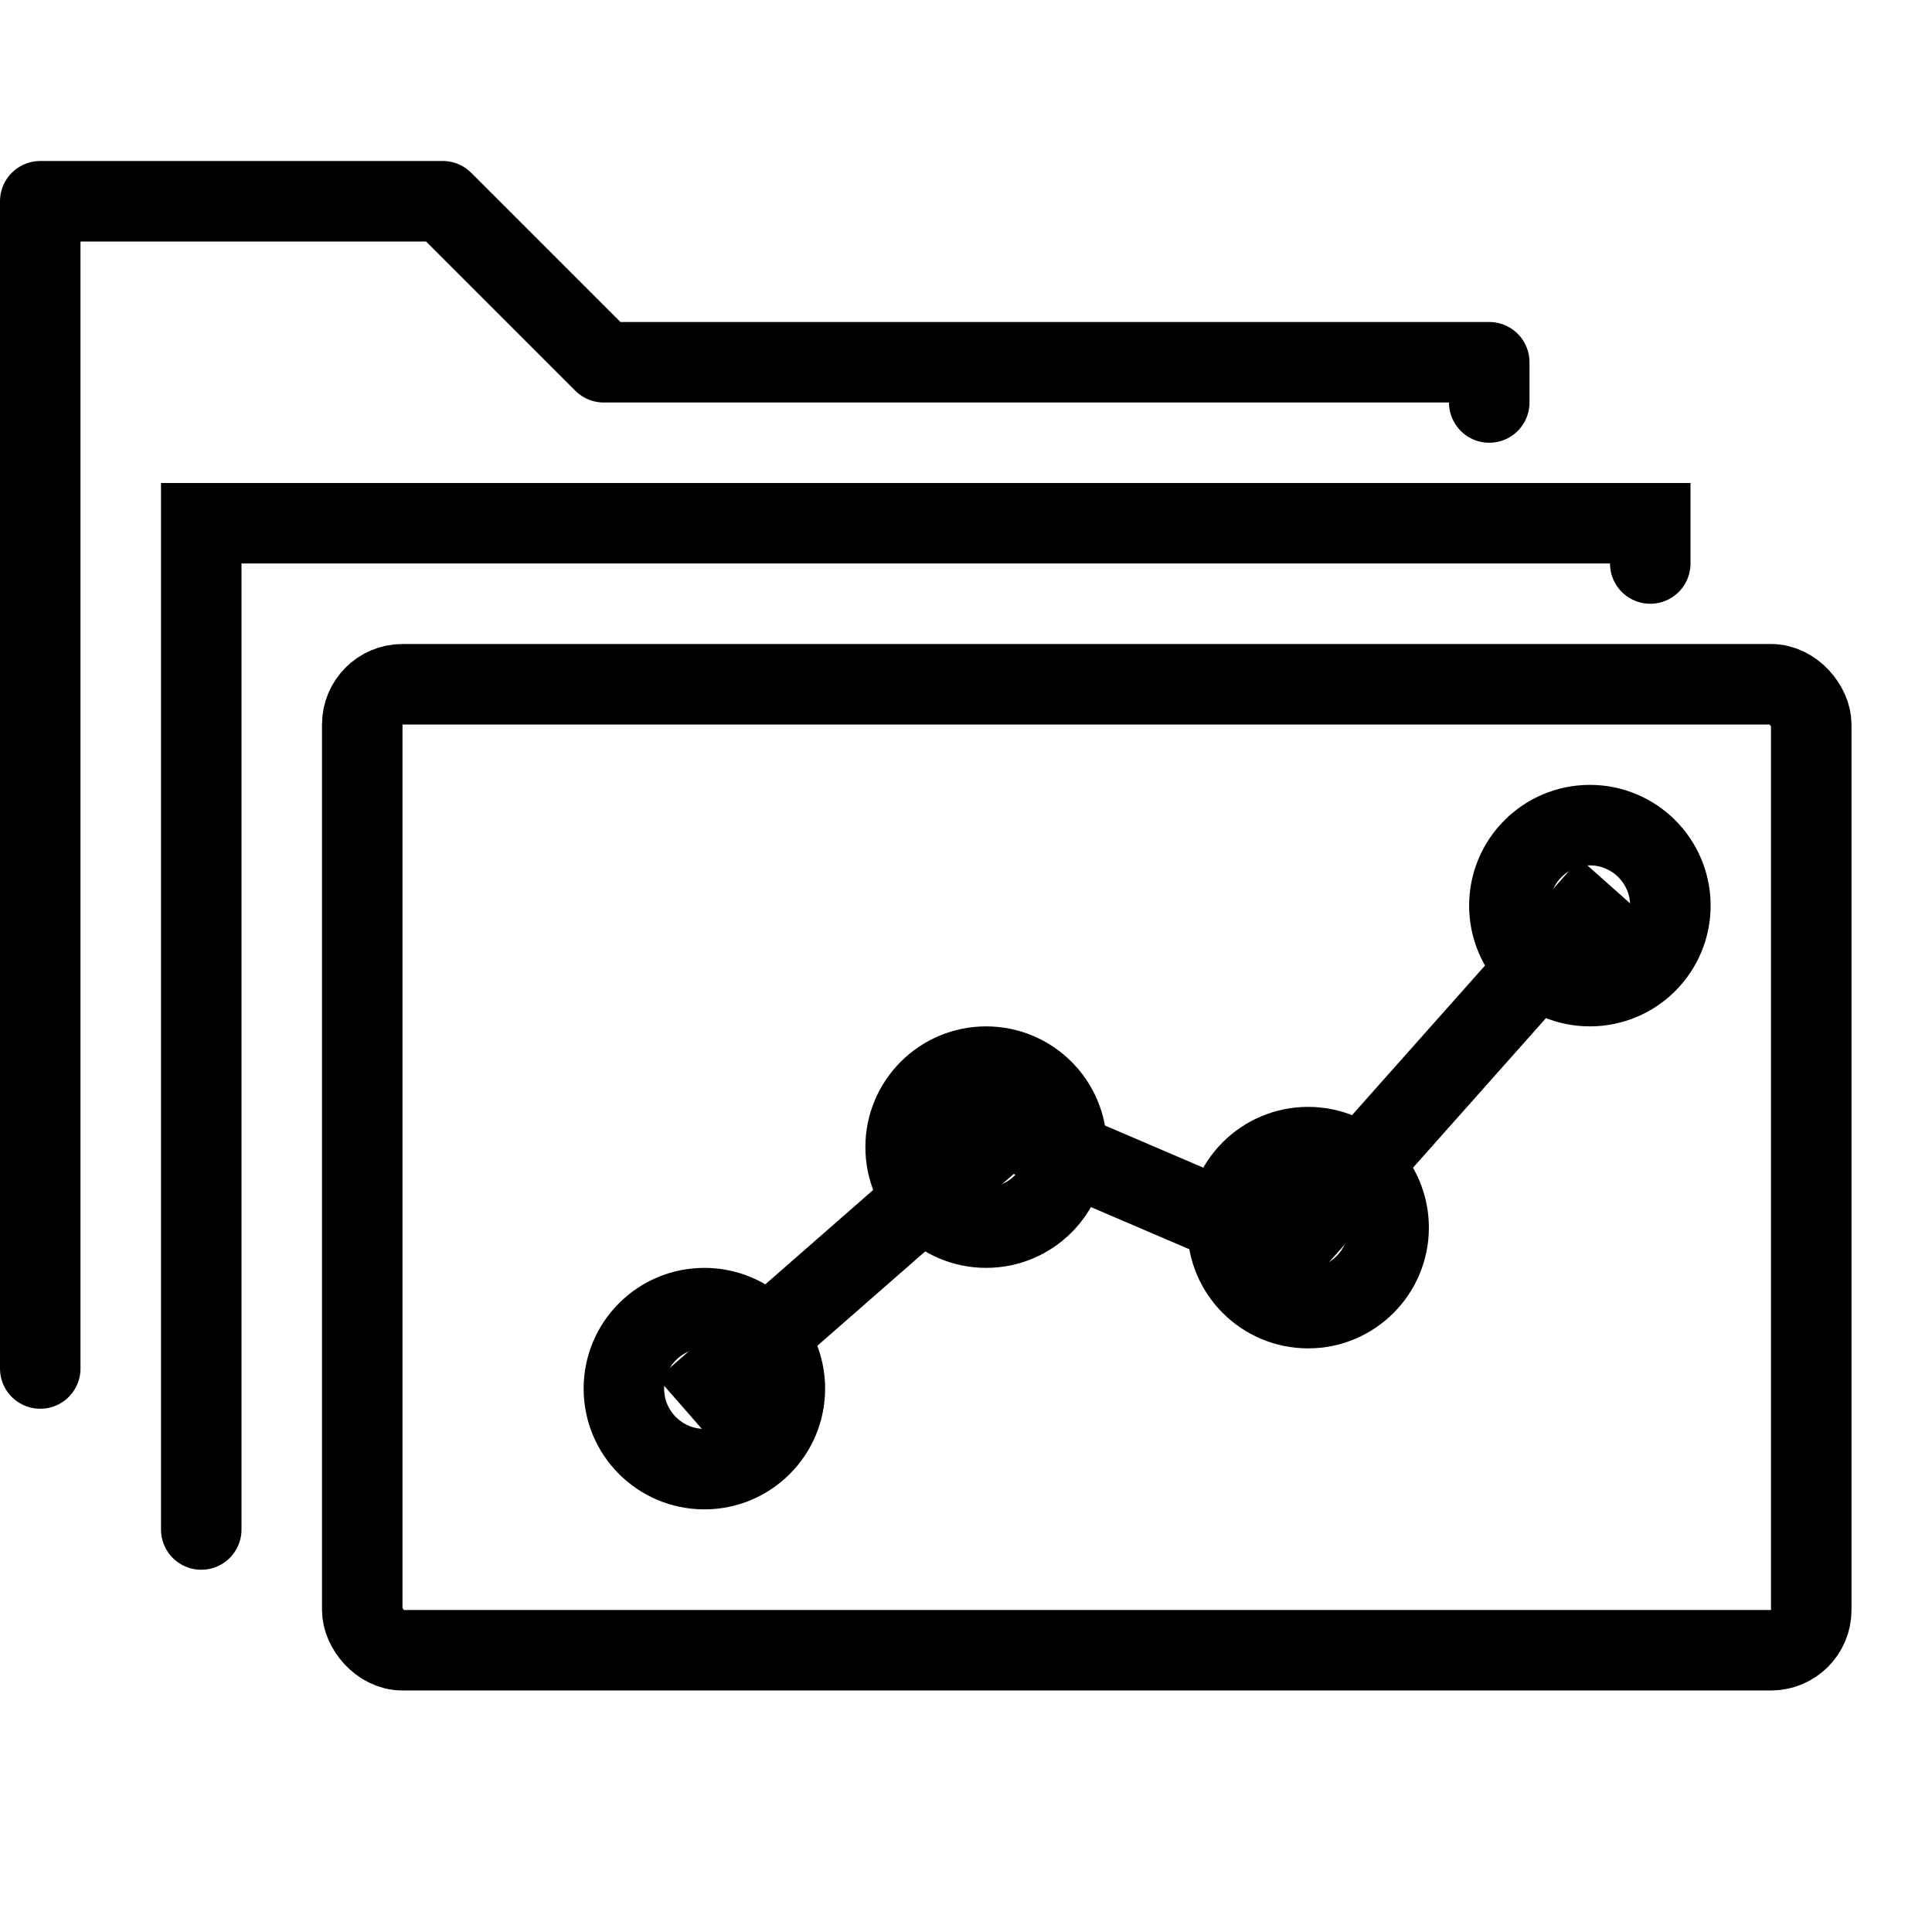 <?xml version="1.0" encoding="UTF-8"?>
<svg width="24px" height="24px" viewBox="0 0 24 24" version="1.1" xmlns="http://www.w3.org/2000/svg" xmlns:xlink="http://www.w3.org/1999/xlink">
    <!-- Generator: Sketch 46.1 (44463) - http://www.bohemiancoding.com/sketch -->
    <title>create campaign</title>
    <desc>Created with Sketch.</desc>
    <defs></defs>
    <g id="Page-1" stroke="none" stroke-width="1" fill="none" fill-rule="evenodd">
        <g id="create-campaign" stroke="#000000">
            <rect id="Rectangle" x="4.5" y="8.5" width="18" height="12" rx="0.5"></rect>
            <polyline id="Path-16" stroke-linecap="round" points="2.5 19 2.5 6.5 20.5 6.5 20.5 7"></polyline>
            <polyline id="Path-16" stroke-linecap="round" stroke-linejoin="round" points="0.5 17 0.5 4.5 0.5 2.5 5.5 2.5 7.5 4.5 18.5 4.5 18.5 5"></polyline>
            <circle id="Oval-6" cx="8.75" cy="17.25" r="1"></circle>
            <circle id="Oval-6" cx="12.25" cy="14.25" r="1"></circle>
            <circle id="Oval-6" cx="16.25" cy="15.25" r="1"></circle>
            <circle id="Oval-6" cx="19.75" cy="11.25" r="1"></circle>
            <polyline id="Path-17" points="8.5 17.5 12.5 14 16 15.5 20 11"></polyline>
        </g>
    </g>
</svg>